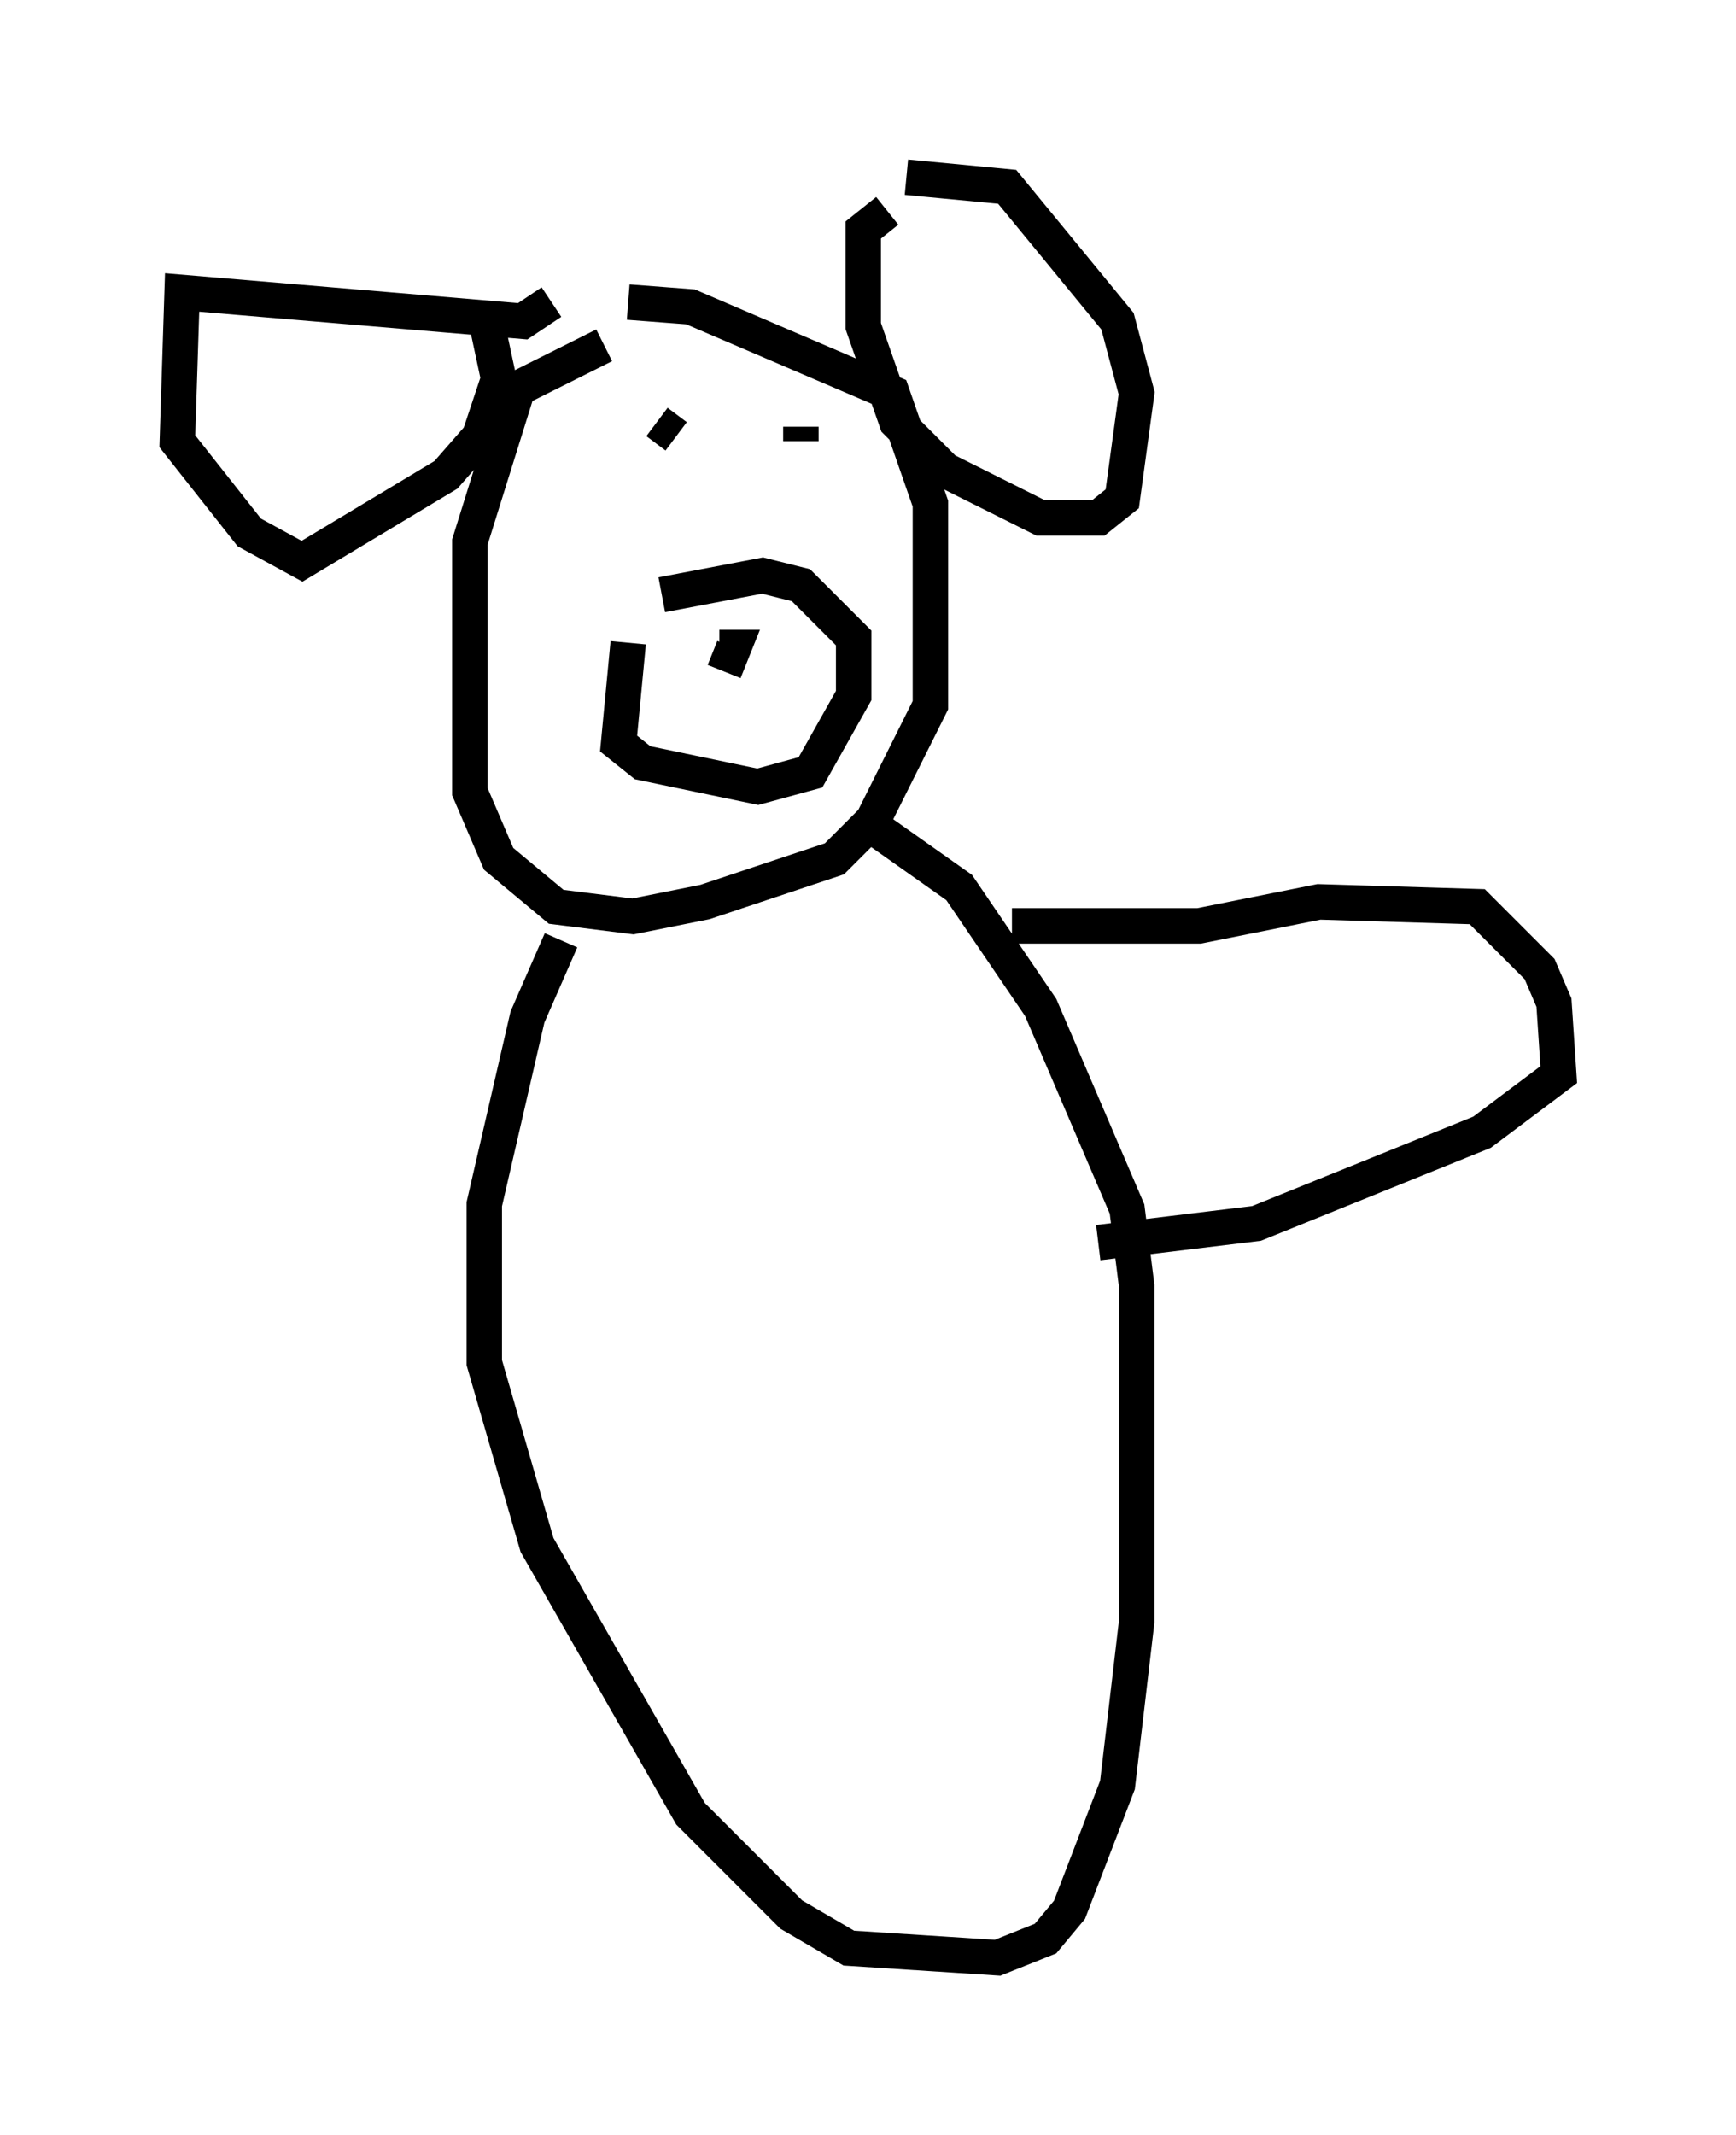 <?xml version="1.0" encoding="utf-8" ?>
<svg baseProfile="full" height="60.202" version="1.1" width="48.971" xmlns="http://www.w3.org/2000/svg" xmlns:ev="http://www.w3.org/2001/xml-events" xmlns:xlink="http://www.w3.org/1999/xlink"><defs /><rect fill="white" height="60.202" width="48.971" x="0" y="0" /><path d="M17.855, 9.736 m-0.812, 0.0 l-2.436, 1.218 -1.353, 4.33 l0.0, 7.036 0.812, 1.894 l1.624, 1.353 2.165, 0.271 l2.03, -0.406 3.654, -1.218 l1.083, -1.083 1.624, -3.248 l0.0, -5.683 -1.083, -3.112 l-5.683, -2.436 -1.759, -0.135 m-2.165, 0.0 l-0.812, 0.541 -9.607, -0.812 l-0.135, 4.195 2.03, 2.571 l1.488, 0.812 4.059, -2.436 l0.947, -1.083 0.541, -1.624 l-0.406, -1.894 m11.367, -2.842 l-0.677, 0.541 0.0, 2.706 l0.947, 2.706 1.353, 1.353 l2.706, 1.353 1.624, 0.0 l0.677, -0.541 0.406, -2.977 l-0.541, -2.03 -3.112, -3.789 l-2.842, -0.271 m-7.848, 13.126 l-0.271, 2.842 0.677, 0.541 l3.248, 0.677 1.488, -0.406 l1.218, -2.165 0.0, -1.624 l-1.488, -1.488 -1.083, -0.271 l-2.842, 0.541 m1.759, 2.165 l0.271, -0.677 -0.406, 0.0 m-1.759, -6.36 l0.541, 0.406 m3.518, -0.271 l0.0, 0.406 m-6.766, 14.073 l-0.947, 2.165 -1.218, 5.277 l0.0, 4.465 1.488, 5.142 l4.33, 7.578 2.842, 2.842 l1.624, 0.947 4.195, 0.271 l1.353, -0.541 0.677, -0.812 l1.353, -3.518 0.541, -4.601 l0.0, -9.472 -0.271, -2.165 l-2.436, -5.683 -2.3, -3.383 l-2.3, -1.624 m3.789, 2.706 l5.277, 0.0 3.383, -0.677 l4.465, 0.135 1.759, 1.759 l0.406, 0.947 0.135, 2.03 l-2.165, 1.624 -6.36, 2.571 l-4.465, 0.541 " fill="none" stroke="black" stroke-width="1" /></svg>